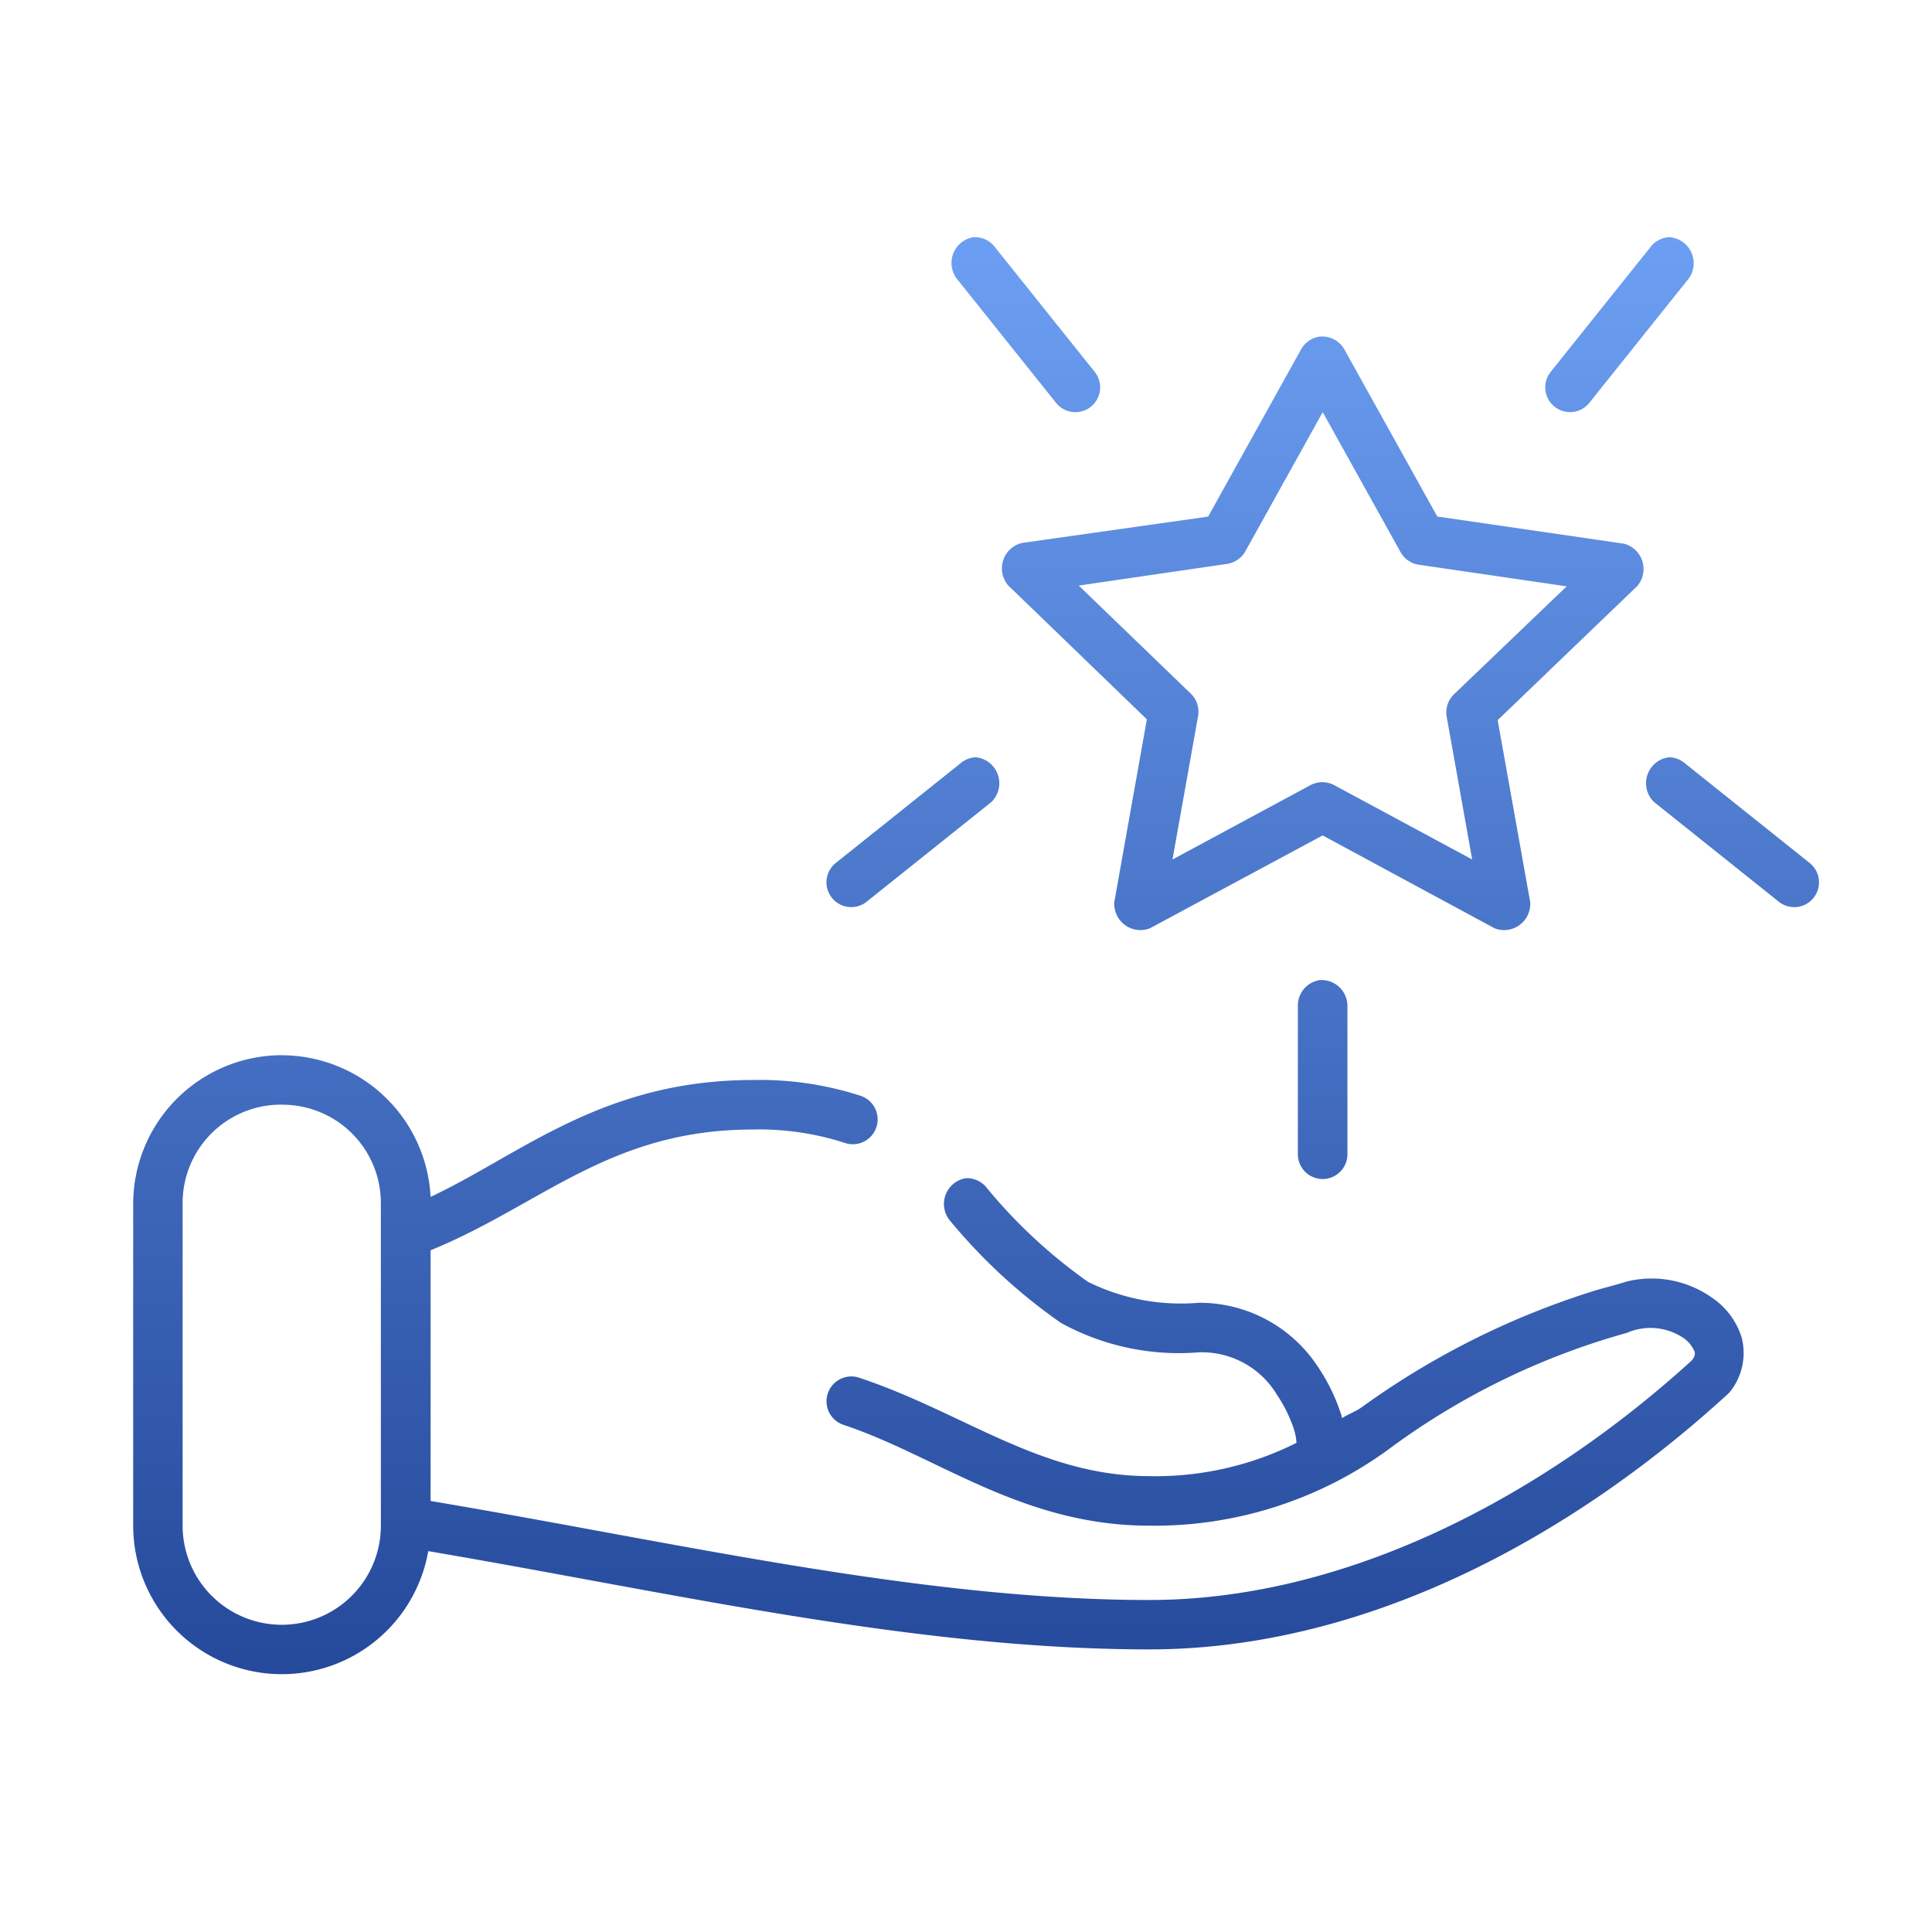 <svg xmlns="http://www.w3.org/2000/svg" xmlns:xlink="http://www.w3.org/1999/xlink" width="80" height="80" viewBox="0 0 80 80">
  <defs>
    <clipPath id="clip-path">
      <rect id="Rectangle_554" data-name="Rectangle 554" width="80" height="80" transform="translate(764 325)" fill="#fff"/>
    </clipPath>
    <linearGradient id="linear-gradient" x1="0.5" x2="0.5" y2="1" gradientUnits="objectBoundingBox">
      <stop offset="0" stop-color="#6c9ff3"/>
      <stop offset="1" stop-color="#25499b"/>
    </linearGradient>
  </defs>
  <g id="icon_exclusive_banking" data-name="icon exclusive banking" transform="translate(-764 -325)" clip-path="url(#clip-path)">
    <g id="noun_premium_3578989" transform="translate(769.515 334.819)">
      <g id="Group_970" data-name="Group 970" transform="translate(0 0)">
        <path id="Path_522" data-name="Path 522" d="M50.793,973.364a1.082,1.082,0,0,0-.705,1.7l4.1,5.127a1.026,1.026,0,1,0,1.6-1.282l-4.1-5.127A1.046,1.046,0,0,0,50.793,973.364Zm28.8,0a1.041,1.041,0,0,0-.77.416l-4.1,5.127a1.026,1.026,0,1,0,1.6,1.282l4.1-5.127a1.083,1.083,0,0,0-.834-1.7ZM65.032,977.5a1.041,1.041,0,0,0-.673.513l-3.848,6.921-7.7,1.09a1.083,1.083,0,0,0-.577,1.762l5.74,5.543-1.347,7.563a1.083,1.083,0,0,0,1.475,1.089l7.151-3.845,7.119,3.845a1.083,1.083,0,0,0,1.475-1.089l-1.347-7.53,5.772-5.544a1.082,1.082,0,0,0-.545-1.762L70,984.931l-3.848-6.921a1.057,1.057,0,0,0-1.122-.513Zm.224,3.109,3.207,5.768a1.043,1.043,0,0,0,.738.545l6.157.9-4.65,4.454a1.044,1.044,0,0,0-.321.929l1.058,5.928-5.708-3.076a1.047,1.047,0,0,0-.994,0l-5.708,3.076,1.058-5.928a1.044,1.044,0,0,0-.289-.929l-4.65-4.486,6.157-.9a1.043,1.043,0,0,0,.738-.513ZM50.89,994.9a1.039,1.039,0,0,0-.641.257l-5.131,4.1a1.026,1.026,0,1,0,1.283,1.6l5.131-4.1A1.082,1.082,0,0,0,50.89,994.9Zm28.7,0a1.082,1.082,0,0,0-.609,1.858l5.131,4.1a1.026,1.026,0,1,0,1.283-1.6l-5.131-4.1A1.037,1.037,0,0,0,79.59,994.9Zm-14.463,9.228a1.064,1.064,0,0,0-.9,1.058v6.152a1.026,1.026,0,1,0,2.052,0v-6.152a1.072,1.072,0,0,0-1.154-1.058Zm-42.971,3.108A6.164,6.164,0,0,0,16,1013.385v13.33a6.155,6.155,0,0,0,12.218,1.057c10,1.7,20.125,4.069,29.855,4.069,9.248,0,17.8-4.939,23.922-10.542a1.069,1.069,0,0,0,.128-.128,2.569,2.569,0,0,0,.481-2.243,3.1,3.1,0,0,0-1.251-1.666,4.326,4.326,0,0,0-3.508-.654c-.464.146-.8.224-1.292.368a33.412,33.412,0,0,0-9.726,4.869c-.257.167-.519.26-.77.417-.014-.049-.016-.078-.032-.128a7.794,7.794,0,0,0-.962-1.987,5.86,5.86,0,0,0-4.938-2.659,8.687,8.687,0,0,1-4.586-.865,21.419,21.419,0,0,1-4.233-3.941,1.043,1.043,0,0,0-.834-.352,1.082,1.082,0,0,0-.673,1.73,23.022,23.022,0,0,0,4.618,4.262,10.138,10.138,0,0,0,5.708,1.218,3.628,3.628,0,0,1,3.239,1.762,5.751,5.751,0,0,1,.705,1.442,2.2,2.2,0,0,1,.1.545,13.027,13.027,0,0,1-6.093,1.378c-4.5,0-7.662-2.621-11.993-4.069a1.029,1.029,0,1,0-.641,1.955c3.871,1.295,7.372,4.165,12.635,4.165a16.441,16.441,0,0,0,9.877-3.14,30.078,30.078,0,0,1,9.877-4.838,1.028,1.028,0,0,0,.16-.063,2.445,2.445,0,0,1,2.181.256,1.278,1.278,0,0,1,.481.577c.031.109.007.2-.1.352-5.848,5.335-14,9.933-22.479,9.933-9.475,0-19.59-2.389-29.759-4.1v-10.381c4.564-1.859,7.421-5,13.34-5a11.505,11.505,0,0,1,3.784.545,1.029,1.029,0,1,0,.641-1.954,13.5,13.5,0,0,0-4.425-.641c-6.224,0-9.615,3.091-13.34,4.839a6.18,6.18,0,0,0-6.157-5.864Zm0,2.051a4.072,4.072,0,0,1,4.1,4.1v13.33a4.1,4.1,0,0,1-8.209,0v-13.33A4.072,4.072,0,0,1,22.157,1009.284Z" transform="translate(-16 -973.362)" fill="url(#linear-gradient)"/>
      </g>
    </g>
  </g>
</svg>
